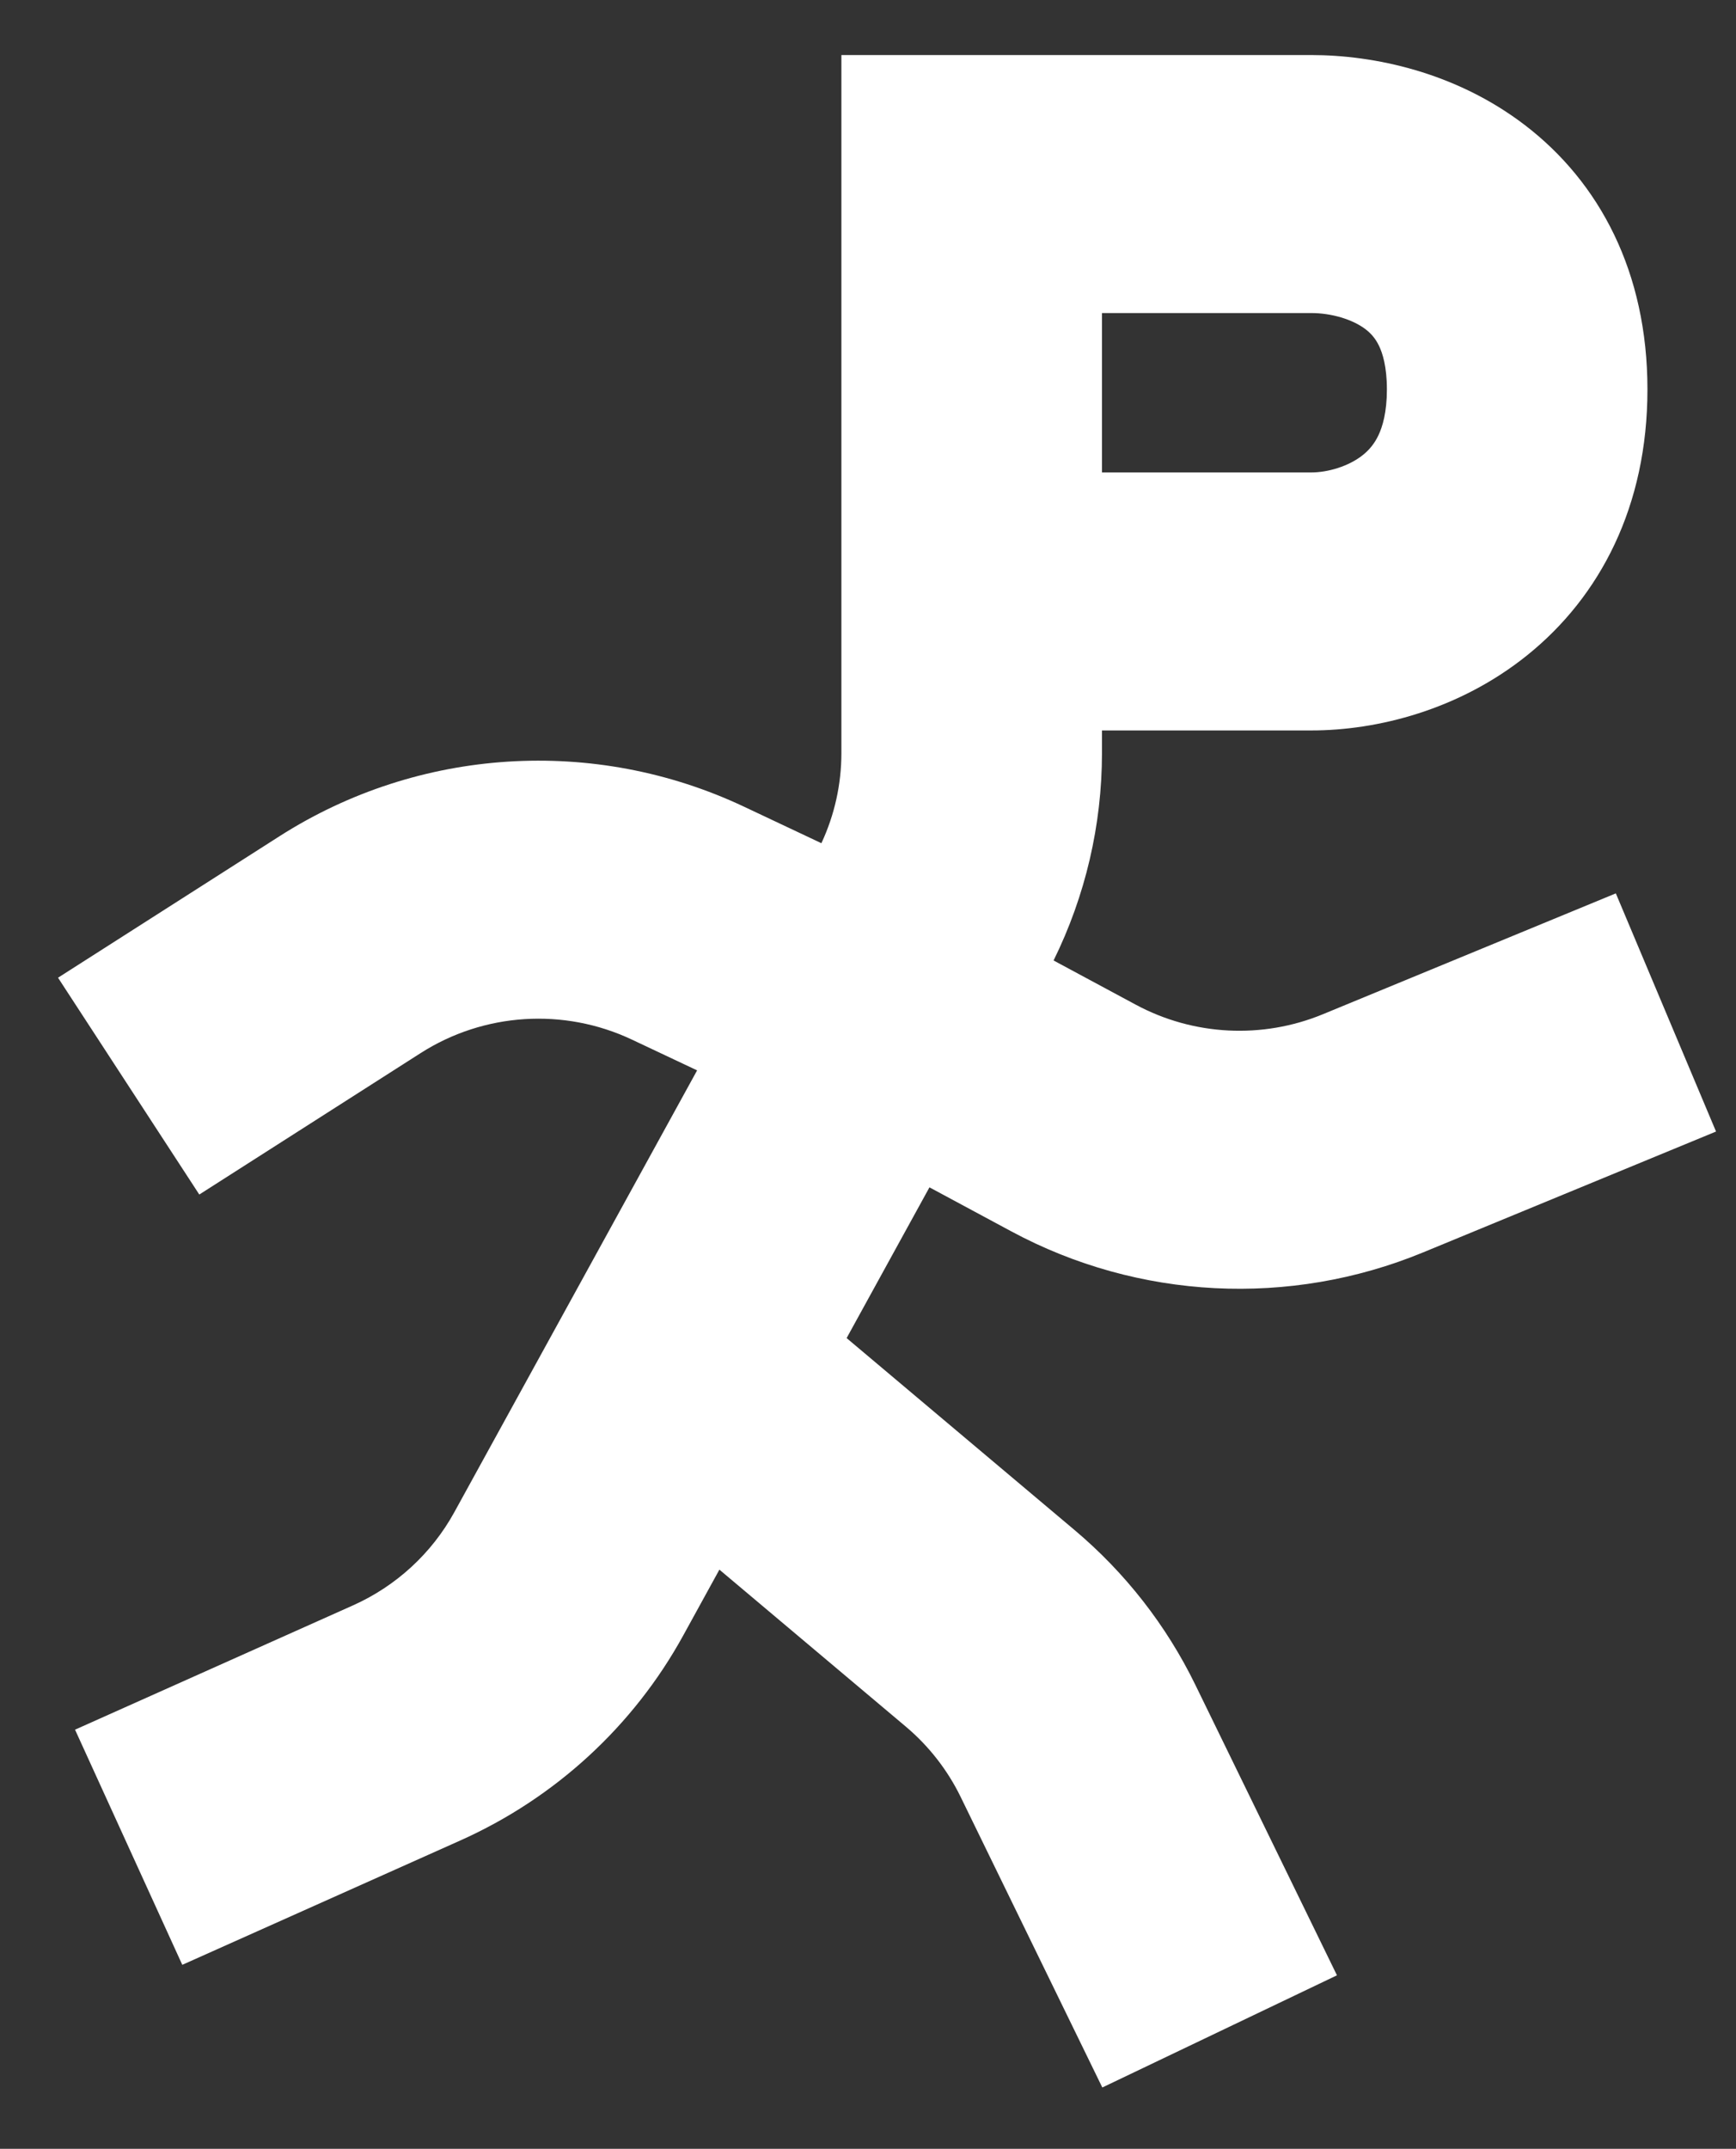 <svg width="80" height="99" viewBox="0 0 80 99" fill="none" xmlns="http://www.w3.org/2000/svg">
<rect x="0" y="0" width="80" height="99" fill="#333333" stroke="none"/>
<path fill-rule="evenodd" clip-rule="evenodd" d="M60.43 2.536H38.774V33.653L38.774 34.694C38.774 36.131 38.459 37.548 37.852 38.848L34.284 37.164C27.393 33.914 19.294 34.429 12.881 38.526L2.674 45.045L9.184 55.034L19.39 48.514C22.305 46.653 25.987 46.418 29.119 47.896L32.125 49.314L20.937 69.669C19.894 71.566 18.254 73.074 16.266 73.963L3.458 79.689L8.4 90.523L21.208 84.796C25.582 82.841 29.19 79.524 31.484 75.351L33.152 72.316L41.741 79.547C42.802 80.441 43.663 81.544 44.269 82.786L50.798 96.174L61.611 91.006L55.082 77.618C53.749 74.885 51.855 72.458 49.519 70.492L39.015 61.648L42.832 54.703L46.609 56.734C52.46 59.88 59.436 60.235 65.582 57.7L79.08 52.132L74.462 41.159L60.964 46.727C58.17 47.88 55 47.718 52.34 46.288L48.552 44.251C50.017 41.279 50.782 38.011 50.782 34.694V33.653H60.43C63.468 33.653 67.243 32.71 70.382 30.185C73.736 27.487 75.919 23.323 75.919 17.942C75.919 12.541 73.715 8.396 70.264 5.758C67.069 3.317 63.304 2.536 60.43 2.536ZM50.782 21.766H60.43C61.185 21.766 62.153 21.488 62.809 20.96C63.098 20.728 63.34 20.44 63.526 20.047C63.711 19.653 63.912 18.996 63.912 17.942C63.912 16.886 63.711 16.269 63.548 15.931C63.388 15.599 63.182 15.363 62.927 15.168C62.327 14.71 61.349 14.423 60.43 14.423H50.782V21.766Z" fill="white"/>
</svg>
